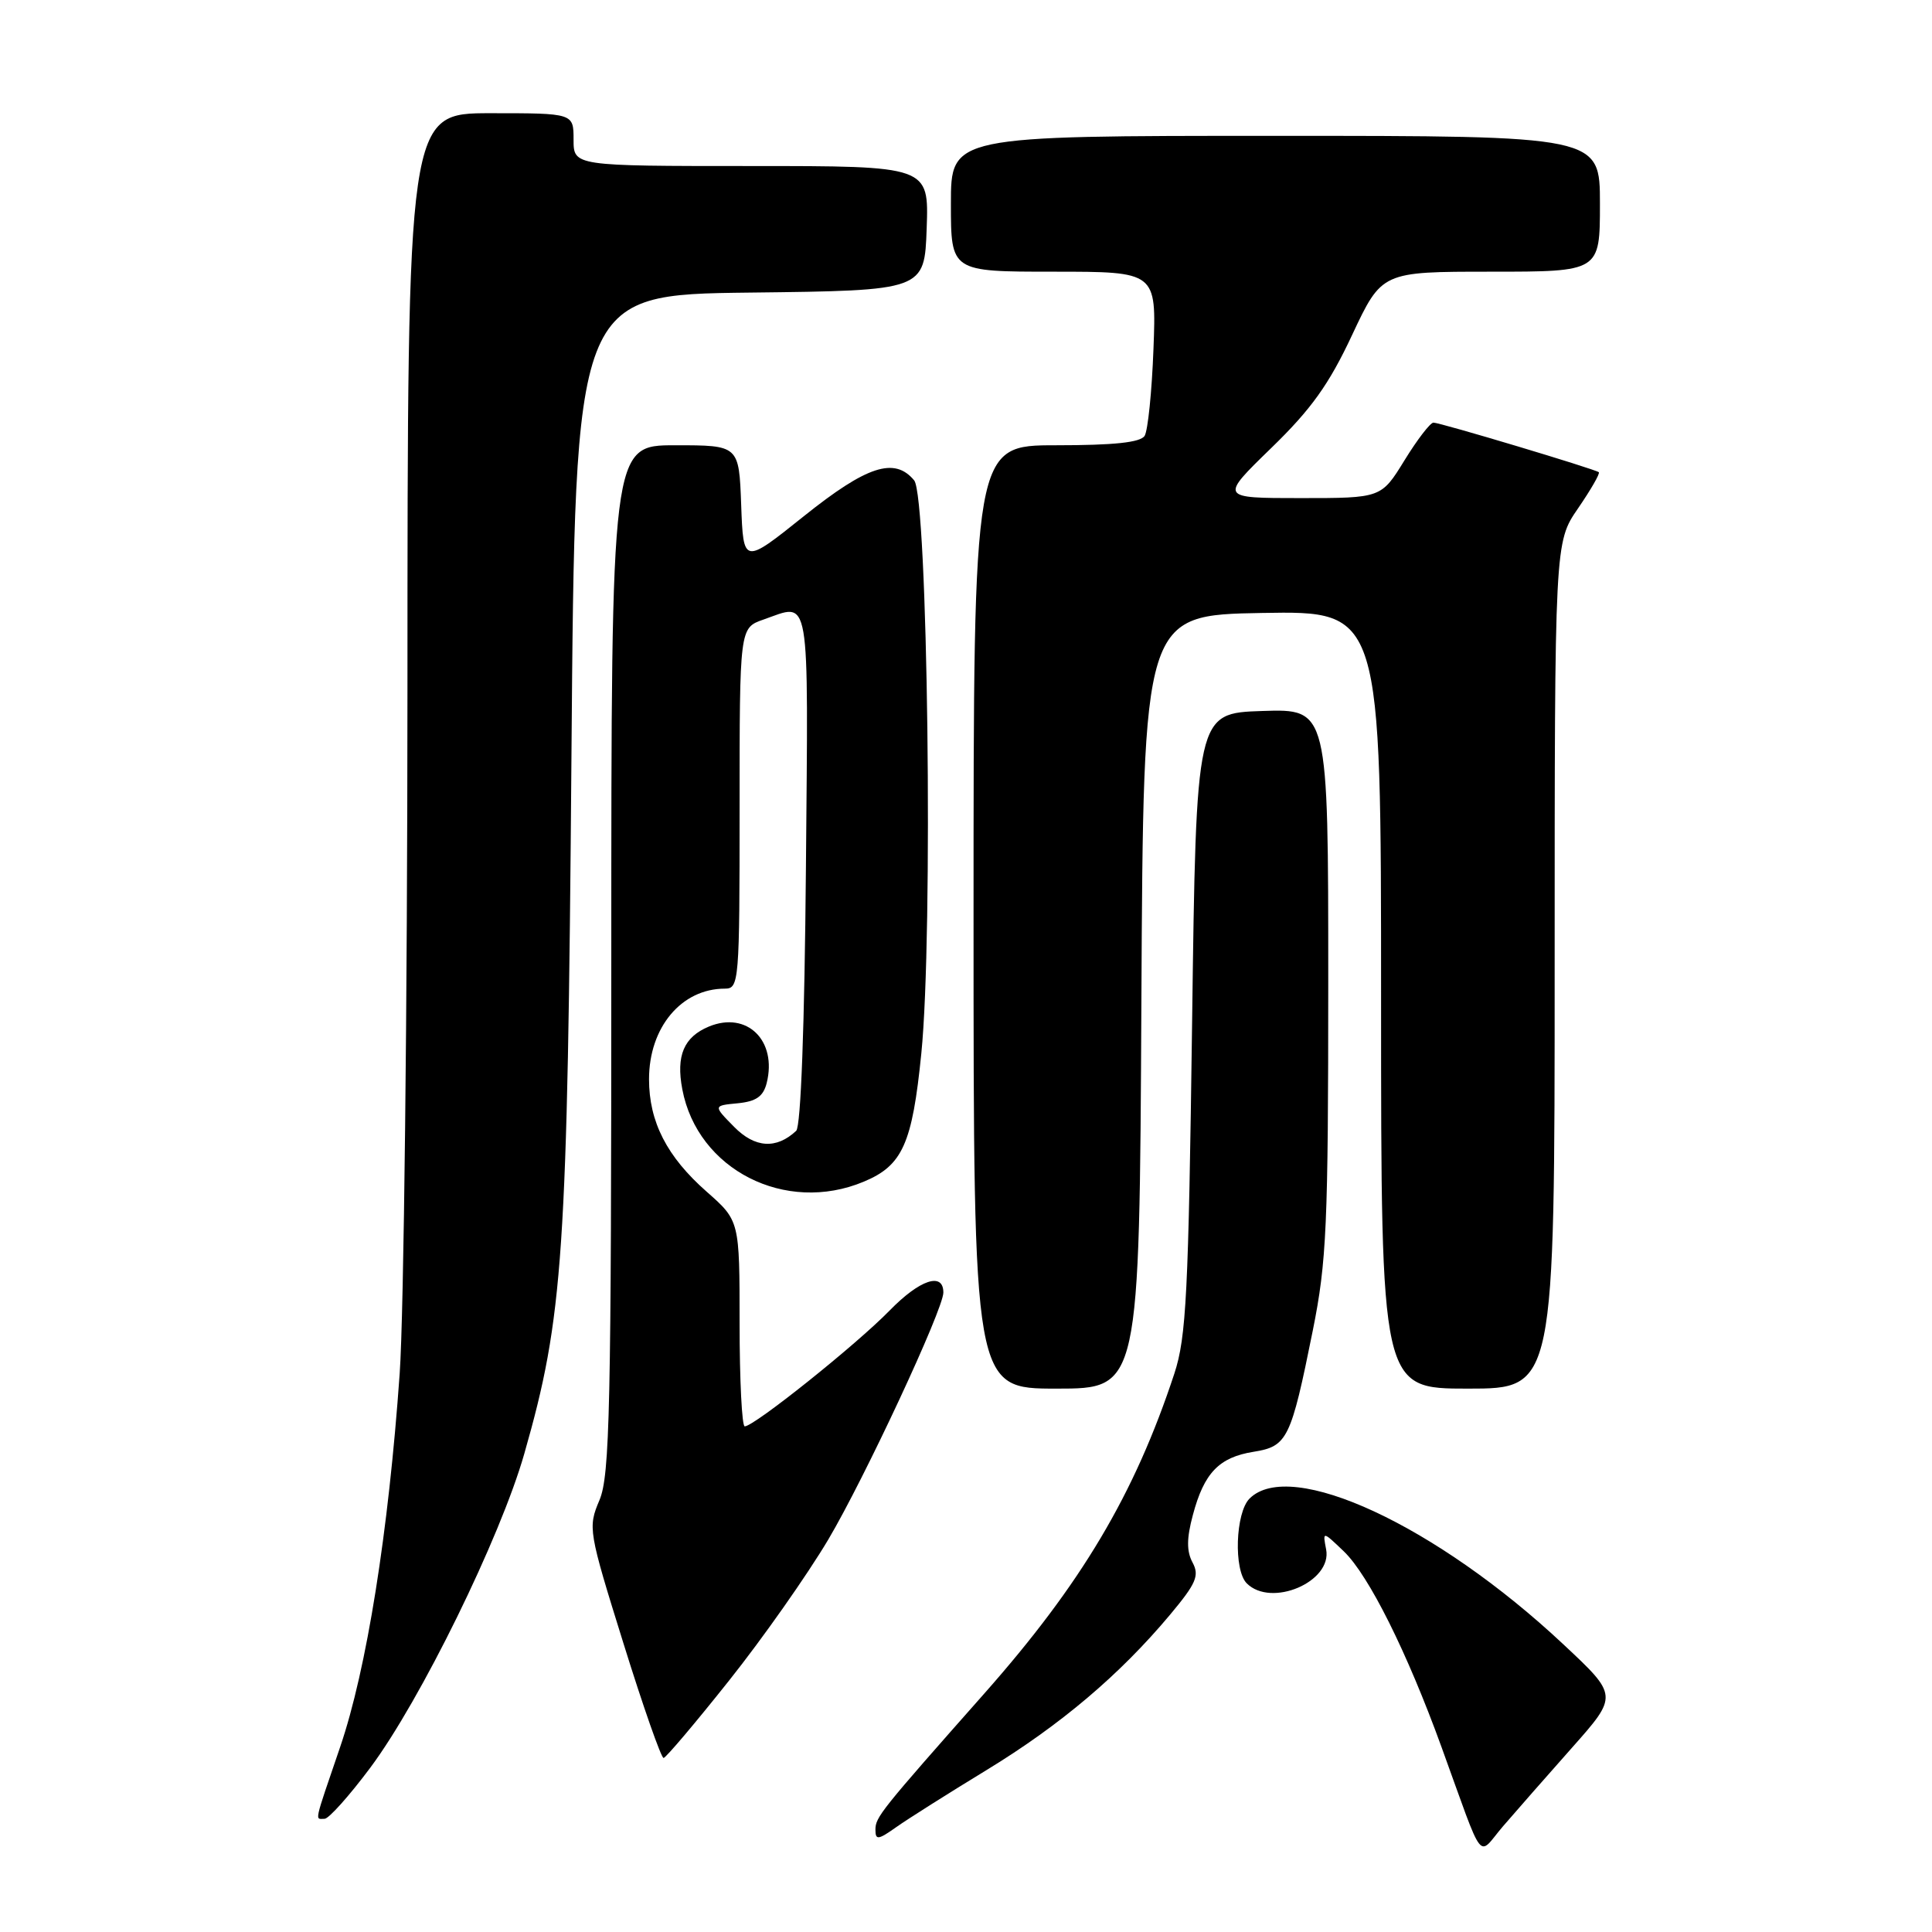 <?xml version="1.0" encoding="UTF-8" standalone="no"?>
<!DOCTYPE svg PUBLIC "-//W3C//DTD SVG 1.1//EN" "http://www.w3.org/Graphics/SVG/1.1/DTD/svg11.dtd" >
<svg xmlns="http://www.w3.org/2000/svg" xmlns:xlink="http://www.w3.org/1999/xlink" version="1.1" viewBox="0 0 256 256">
 <g >
 <path fill="currentColor"
d=" M 208.29 231.59 C 214.42 224.68 214.42 224.68 207.15 217.88 C 190.32 202.11 171.00 193.14 165.57 198.57 C 163.70 200.44 163.45 208.05 165.20 209.80 C 168.45 213.05 176.54 209.60 175.72 205.31 C 175.25 202.87 175.25 202.87 178.06 205.56 C 181.36 208.72 186.44 218.90 191.01 231.50 C 196.80 247.45 195.70 246.03 199.15 242.00 C 200.81 240.07 204.92 235.39 208.29 231.59 Z  M 130.71 234.55 C 140.52 228.57 148.37 221.92 155.02 213.98 C 158.51 209.81 158.95 208.78 158.02 207.04 C 157.22 205.55 157.23 203.83 158.06 200.75 C 159.54 195.17 161.53 193.10 166.10 192.37 C 170.59 191.65 171.05 190.71 173.95 176.31 C 175.79 167.15 176.00 162.43 176.00 130.02 C 176.00 93.92 176.00 93.92 167.25 94.21 C 158.50 94.50 158.50 94.50 157.96 135.50 C 157.48 171.44 157.19 177.18 155.61 182.00 C 150.33 198.03 143.29 209.86 130.40 224.43 C 116.68 239.94 116.00 240.78 116.00 242.44 C 116.00 243.85 116.35 243.81 118.75 242.11 C 120.26 241.04 125.64 237.64 130.71 234.55 Z  M 49.05 234.25 C 55.70 225.35 66.30 203.74 69.47 192.63 C 74.65 174.49 75.20 166.42 75.72 100.27 C 76.20 39.04 76.20 39.04 99.35 38.77 C 122.50 38.50 122.50 38.50 122.79 30.25 C 123.08 22.00 123.08 22.00 99.54 22.00 C 76.00 22.00 76.00 22.00 76.00 18.50 C 76.00 15.00 76.00 15.00 65.00 15.00 C 54.00 15.00 54.00 15.00 53.99 91.25 C 53.98 133.19 53.52 174.03 52.96 182.00 C 51.48 203.05 48.58 221.22 45.07 231.49 C 41.53 241.86 41.72 241.00 43.01 241.00 C 43.56 241.00 46.28 237.96 49.05 234.25 Z  M 96.60 222.69 C 101.06 217.09 106.97 208.68 109.75 204.00 C 114.56 195.88 125.00 173.49 125.00 171.27 C 125.00 168.51 121.88 169.55 117.88 173.65 C 113.44 178.20 99.93 189.00 98.68 189.00 C 98.31 189.00 98.00 182.87 98.00 175.38 C 98.00 161.75 98.00 161.75 93.63 157.90 C 88.37 153.27 86.00 148.65 86.00 143.00 C 86.00 136.13 90.30 131.00 96.05 131.00 C 97.93 131.00 98.00 130.14 98.00 107.10 C 98.00 83.20 98.00 83.20 101.15 82.10 C 107.46 79.90 107.10 77.81 106.79 114.95 C 106.61 135.91 106.12 149.26 105.50 149.84 C 102.87 152.30 100.03 152.12 97.27 149.31 C 94.50 146.50 94.50 146.50 97.75 146.19 C 100.19 145.95 101.14 145.29 101.59 143.51 C 103.00 137.88 98.98 133.94 93.94 136.02 C 90.62 137.40 89.56 139.87 90.41 144.34 C 92.42 154.99 104.07 160.92 114.45 156.58 C 119.59 154.44 120.88 151.57 122.08 139.58 C 123.67 123.84 122.94 65.83 121.13 63.65 C 118.53 60.52 114.87 61.71 106.50 68.41 C 98.50 74.81 98.50 74.81 98.21 66.90 C 97.92 59.00 97.92 59.00 89.46 59.00 C 81.00 59.00 81.00 59.00 81.00 127.03 C 81.00 186.63 80.81 195.53 79.43 198.78 C 77.89 202.42 77.96 202.83 82.61 217.75 C 85.22 226.14 87.62 232.97 87.93 232.94 C 88.24 232.91 92.15 228.29 96.60 222.69 Z  M 151.24 132.75 C 151.50 81.50 151.50 81.50 167.25 81.22 C 183.00 80.95 183.00 80.95 183.00 132.47 C 183.00 184.00 183.00 184.00 194.50 184.00 C 206.00 184.00 206.00 184.00 206.00 127.93 C 206.00 71.86 206.00 71.86 209.10 67.36 C 210.80 64.88 212.04 62.73 211.85 62.57 C 211.34 62.15 190.83 56.00 189.94 56.00 C 189.52 56.00 187.79 58.25 186.10 61.00 C 183.02 66.00 183.02 66.00 172.32 66.00 C 161.62 66.00 161.62 66.00 168.42 59.39 C 173.75 54.22 176.09 50.95 179.16 44.39 C 183.10 36.00 183.10 36.00 197.55 36.00 C 212.00 36.00 212.00 36.00 212.00 27.00 C 212.00 18.00 212.00 18.00 169.00 18.00 C 126.00 18.00 126.00 18.00 126.00 27.00 C 126.00 36.00 126.00 36.00 139.61 36.00 C 153.23 36.00 153.23 36.00 152.84 46.25 C 152.63 51.89 152.10 57.06 151.67 57.75 C 151.12 58.63 147.61 59.00 139.94 59.00 C 129.00 59.00 129.00 59.00 129.00 121.50 C 129.00 184.00 129.00 184.00 139.99 184.00 C 150.98 184.00 150.98 184.00 151.24 132.75 Z "/>
</g>
</svg>